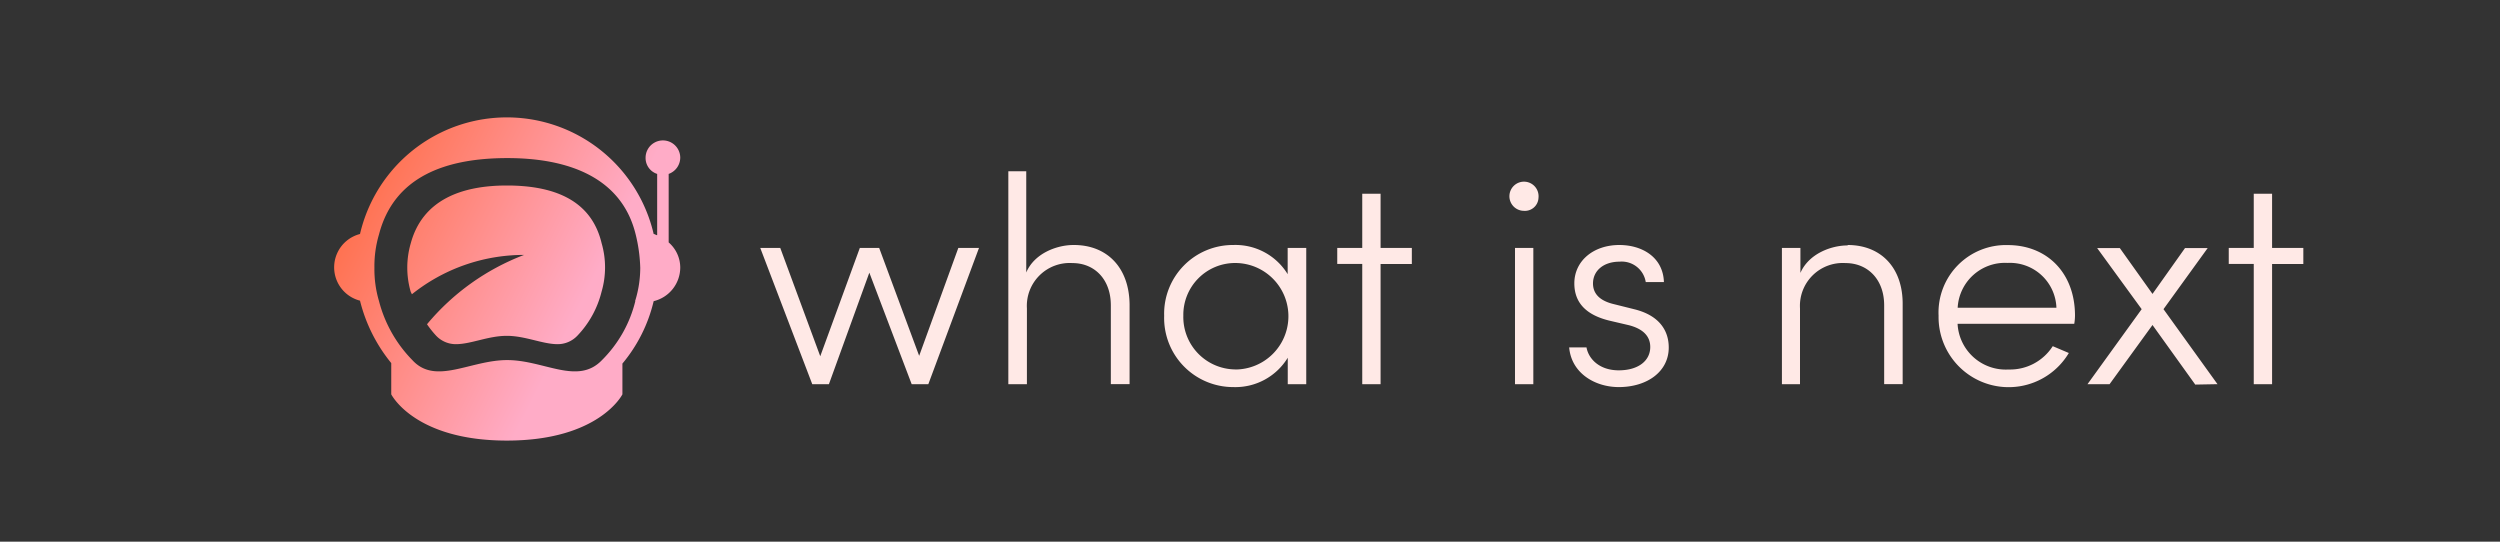 <svg id="Layer_1" data-name="Layer 1" xmlns="http://www.w3.org/2000/svg" viewBox="0 0 300 65"><rect x="0" y="0" width="300" height="65" fill="#333333" stroke="none"/><defs><style>.cls-1{fill:#ffe9e6}.cls-2{fill:url(#linear-gradient)}</style><linearGradient id="linear-gradient" x1="-787.15" y1="573.44" x2="-786.15" y2="573.44" gradientTransform="matrix(37.73 16.42 17.59 -35.21 19644.27 33136)" gradientUnits="userSpaceOnUse"><stop offset="0" stop-color="#ff5a20"/><stop offset="1" stop-color="#ffacc7"/></linearGradient></defs><title>Artboard 1</title><path class="cls-1" d="M115 29.75l-4.7 12.95-4.8-12.95h-2.32l-4.75 13-4.8-13h-2.4l6.24 16.35h2l4.85-13.38 5.08 13.38h2l6.08-16.35zm13.82-.35c-2 0-4.7 1-5.67 3.3V20.55H121V46.1h2.23V37a5.14 5.14 0 0 1 5.47-5.43c2.62 0 4.6 1.92 4.6 5.07v9.46h2.25v-9.52c-.03-4.5-2.73-7.18-6.68-7.18zm25.7.35v3.15a7.34 7.34 0 0 0-6.52-3.5 8.25 8.25 0 0 0-8.3 8.5 8.29 8.29 0 0 0 8.3 8.55 7.36 7.36 0 0 0 6.53-3.52v3.17h2.22V29.75zm-6.35 14.58a6.29 6.29 0 0 1-6.17-6.45 6.22 6.22 0 0 1 6.22-6.32 6.39 6.39 0 0 1 0 12.78zm21.25-14.58h-3.75v-6.5h-2.2v6.5h-3v1.92h3V46.1h2.2V31.68h3.75zm13.45-4.45a1.63 1.63 0 0 0 1.75-1.57 1.75 1.75 0 1 0-1.75 1.57zm-1.07 20.8h2.2V29.75h-2.2zm12.45.35c3.4 0 6-1.85 6-4.75 0-1.9-1-3.83-4.17-4.6l-2.4-.6c-1.2-.28-2.52-.92-2.52-2.48s1.3-2.62 3.18-2.62a2.92 2.92 0 0 1 3.15 2.45h2.18c-.1-3-2.63-4.45-5.35-4.45-3.12 0-5.4 1.92-5.4 4.6s1.88 3.9 4.18 4.47l2.35.55c1.68.43 2.58 1.3 2.58 2.62 0 1.65-1.43 2.8-3.78 2.8s-3.63-1.4-3.87-2.75h-2.08c.27 3.11 3.12 4.76 5.95 4.76zm27.48-17c-2 0-4.68 1-5.68 3.3v-3h-2.22V46.1H216V37a5.14 5.14 0 0 1 5.47-5.43c2.62 0 4.63 1.92 4.63 5.07v9.46h2.22v-9.52c.05-4.5-2.65-7.18-6.6-7.18zM249 37.88c0-5.17-3.4-8.47-8.05-8.47a8.09 8.09 0 0 0-8.32 8.47 8.41 8.41 0 0 0 15.63 4.48l-1.93-.82a6.08 6.08 0 0 1-5.3 2.8 5.79 5.79 0 0 1-6.12-5.48h14a6.21 6.21 0 0 0 .09-.98zm-14.08-.95a5.69 5.69 0 0 1 6-5.38 5.58 5.58 0 0 1 5.85 5.38zm31.18 9.17l-6.48-9 5.3-7.33h-2.72l-3.9 5.5-3.92-5.5h-2.72L257 37.1l-6.5 9h2.65l5.15-7.1 5.13 7.15zm10.3-16.35h-3.75v-6.5h-2.2v6.5h-3v1.92h3V46.1h2.2V31.68h3.75z" id="_83c2764e-a48f-5cec-052e-e20508211432" data-name="83c2764e-a48f-5cec-052e-e20508211432"/><path class="cls-2" d="M80.24 20.87a2.09 2.09 0 0 0 1.39-1.94 2.08 2.08 0 1 0-4.16 0 2 2 0 0 0 1.39 1.94v7.35c-.14 0-.28-.14-.42-.14a18.09 18.09 0 0 0-35.24 0 4.13 4.13 0 0 0 0 8 19.08 19.08 0 0 0 3.75 7.49v3.75s2.77 5.55 13.87 5.55 13.87-5.55 13.87-5.55v-3.69a18.19 18.19 0 0 0 3.75-7.49 4.17 4.17 0 0 0 3.19-4 4 4 0 0 0-1.39-3.05zm-4 15.26a15 15 0 0 1-4 7.08c-2.91 3.05-6.94 0-11.38 0s-8.6 3.05-11.38 0a15.73 15.73 0 0 1-4-7.08 13.41 13.41 0 0 1-.55-4 13.41 13.41 0 0 1 .55-4c1.8-6.94 8-9.16 15.4-9.16s13.74 2.36 15.4 9.16a18.76 18.76 0 0 1 .55 4 13.41 13.41 0 0 1-.62 4.01zM60.81 22.26c-5.55 0-10.13 1.8-11.52 6.94a10.41 10.41 0 0 0 0 5.83l.14.28a21.49 21.49 0 0 1 13.46-4.72 28.27 28.27 0 0 0-11.65 8.32 12.13 12.13 0 0 0 1.11 1.39 3.25 3.25 0 0 0 2.36 1c1.8 0 3.88-1 6.1-1s4.3 1 6.1 1a3.25 3.25 0 0 0 2.36-1 11.7 11.7 0 0 0 2.92-5.3 10.41 10.41 0 0 0 0-5.83c-1.25-5.24-5.83-6.91-11.38-6.91z" id="_7b242c0b-1ff2-8318-3c17-e378f2552c2f" data-name="7b242c0b-1ff2-8318-3c17-e378f2552c2f"/></svg>